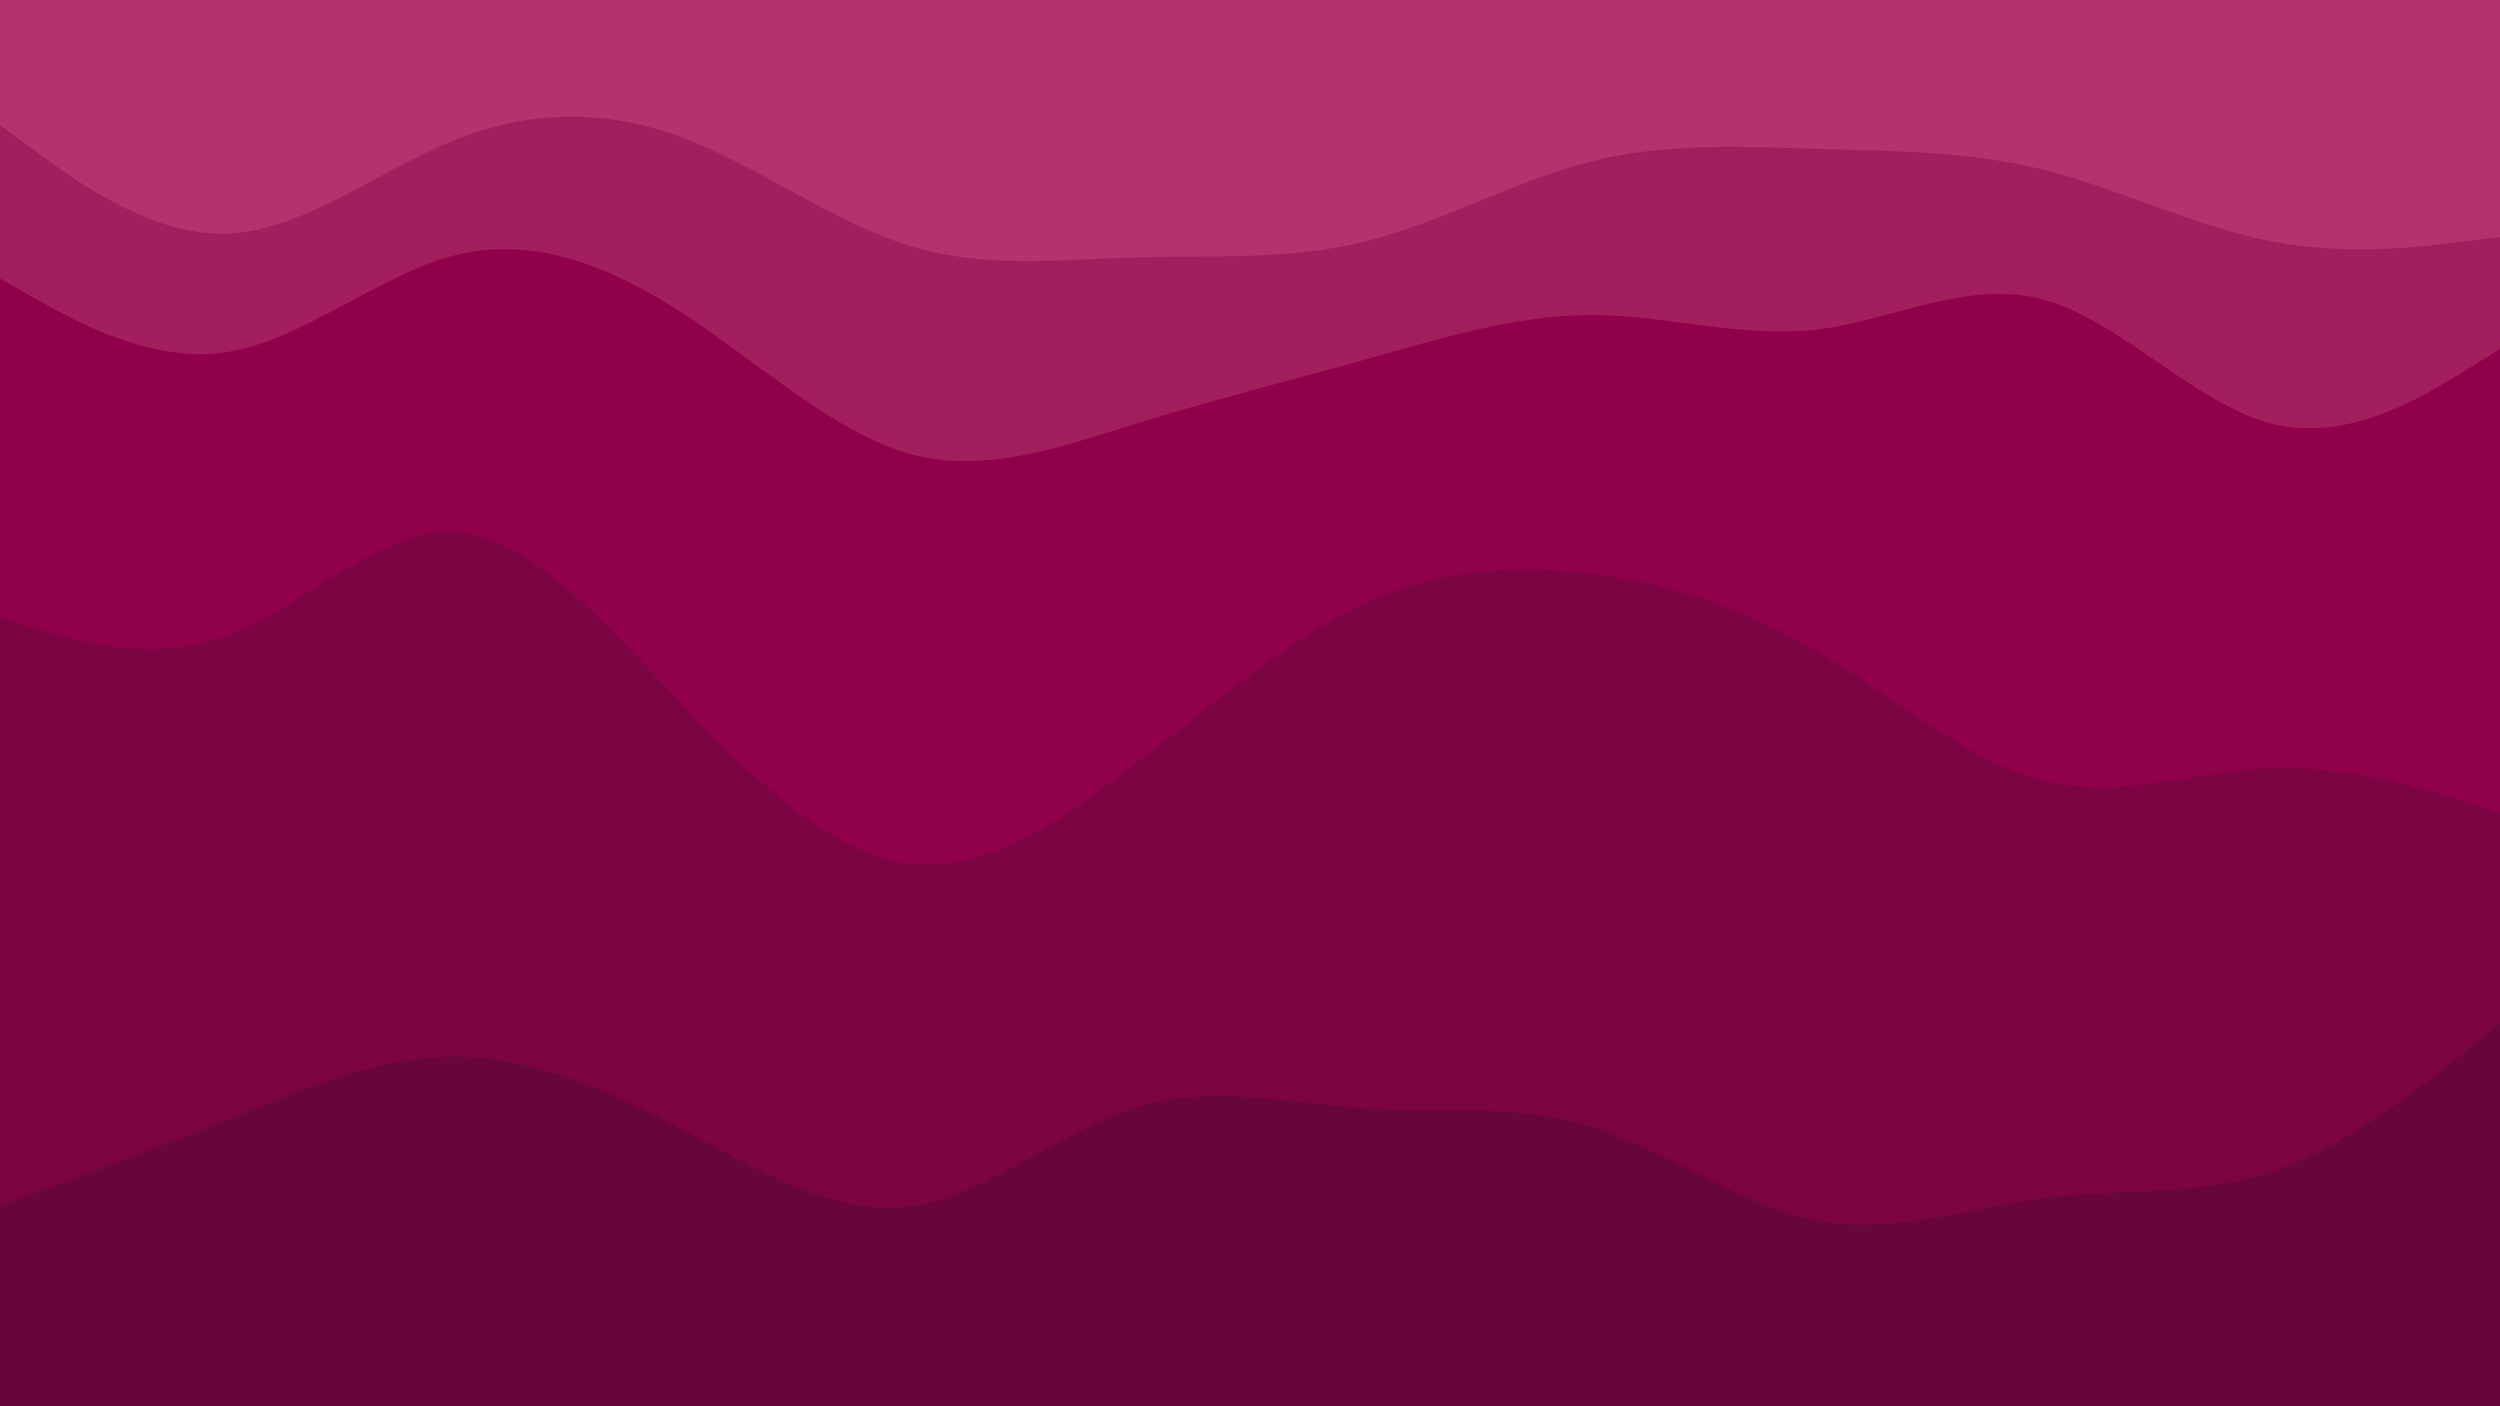 <svg id="visual" viewBox="0 0 960 540" width="960" height="540" xmlns="http://www.w3.org/2000/svg" xmlns:xlink="http://www.w3.org/1999/xlink" version="1.1"><path d="M0 50L14.5 60.7C29 71.3 58 92.7 87.2 91.7C116.3 90.7 145.7 67.3 174.8 55.7C204 44 233 44 262 54.8C291 65.7 320 87.3 349 96.3C378 105.3 407 101.7 436.2 100.8C465.3 100 494.7 102 523.8 94.8C553 87.7 582 71.3 611 64C640 56.7 669 58.3 698 59.2C727 60 756 60 785.2 67.3C814.3 74.7 843.7 89.3 872.8 94.8C902 100.3 931 96.7 945.5 94.8L960 93L960 0L945.5 0C931 0 902 0 872.8 0C843.7 0 814.3 0 785.2 0C756 0 727 0 698 0C669 0 640 0 611 0C582 0 553 0 523.8 0C494.7 0 465.3 0 436.2 0C407 0 378 0 349 0C320 0 291 0 262 0C233 0 204 0 174.8 0C145.7 0 116.3 0 87.2 0C58 0 29 0 14.5 0L0 0Z" fill="#b6326f"></path><path d="M0 109L14.5 117.2C29 125.3 58 141.7 87.2 137.2C116.3 132.7 145.7 107.3 174.8 100C204 92.7 233 103.3 262 122.2C291 141 320 168 349 176.2C378 184.3 407 173.7 436.2 164.7C465.3 155.7 494.7 148.3 523.8 140.2C553 132 582 123 611 123C640 123 669 132 698 128.5C727 125 756 109 785.2 117.2C814.3 125.3 843.7 157.7 872.8 164.8C902 172 931 154 945.5 145L960 136L960 91L945.5 92.8C931 94.7 902 98.3 872.8 92.8C843.7 87.3 814.3 72.7 785.2 65.3C756 58 727 58 698 57.2C669 56.3 640 54.7 611 62C582 69.3 553 85.7 523.8 92.8C494.7 100 465.3 98 436.2 98.8C407 99.7 378 103.3 349 94.3C320 85.3 291 63.7 262 52.8C233 42 204 42 174.8 53.7C145.7 65.3 116.3 88.7 87.2 89.7C58 90.7 29 69.3 14.5 58.7L0 48Z" fill="#a31e5d"></path><path d="M0 239L14.5 243.5C29 248 58 257 87.2 246.2C116.3 235.3 145.7 204.7 174.8 206.3C204 208 233 242 262 272.5C291 303 320 330 349 333.7C378 337.3 407 317.7 436.2 295.2C465.3 272.7 494.7 247.3 523.8 233.8C553 220.3 582 218.7 611 222.3C640 226 669 235 698 252.2C727 269.3 756 294.7 785.2 301.8C814.3 309 843.7 298 872.8 297C902 296 931 305 945.5 309.5L960 314L960 134L945.5 143C931 152 902 170 872.8 162.8C843.7 155.7 814.3 123.3 785.2 115.2C756 107 727 123 698 126.5C669 130 640 121 611 121C582 121 553 130 523.8 138.2C494.7 146.3 465.3 153.7 436.2 162.7C407 171.7 378 182.3 349 174.2C320 166 291 139 262 120.2C233 101.3 204 90.7 174.8 98C145.7 105.3 116.3 130.7 87.2 135.2C58 139.7 29 123.3 14.5 115.2L0 107Z" fill="#91004b"></path><path d="M0 465L14.5 459.7C29 454.3 58 443.7 87.2 432C116.3 420.3 145.7 407.7 174.8 407.7C204 407.7 233 420.3 262 435.7C291 451 320 469 349 465.3C378 461.7 407 436.3 436.2 427.3C465.3 418.3 494.7 425.7 523.8 427.5C553 429.3 582 425.7 611 434.7C640 443.7 669 465.3 698 470.8C727 476.3 756 465.7 785.2 462C814.3 458.3 843.7 461.7 872.8 451.7C902 441.7 931 418.3 945.5 406.7L960 395L960 312L945.5 307.5C931 303 902 294 872.8 295C843.7 296 814.3 307 785.2 299.8C756 292.7 727 267.3 698 250.2C669 233 640 224 611 220.3C582 216.7 553 218.3 523.8 231.8C494.7 245.3 465.3 270.7 436.2 293.2C407 315.7 378 335.3 349 331.7C320 328 291 301 262 270.5C233 240 204 206 174.8 204.3C145.7 202.7 116.3 233.3 87.2 244.2C58 255 29 246 14.5 241.5L0 237Z" fill="#7d0442"></path><path d="M0 541L14.5 541C29 541 58 541 87.2 541C116.3 541 145.7 541 174.8 541C204 541 233 541 262 541C291 541 320 541 349 541C378 541 407 541 436.2 541C465.3 541 494.7 541 523.8 541C553 541 582 541 611 541C640 541 669 541 698 541C727 541 756 541 785.2 541C814.3 541 843.7 541 872.8 541C902 541 931 541 945.5 541L960 541L960 393L945.5 404.7C931 416.3 902 439.7 872.8 449.7C843.7 459.7 814.3 456.3 785.2 460C756 463.7 727 474.3 698 468.8C669 463.3 640 441.7 611 432.7C582 423.7 553 427.3 523.8 425.5C494.7 423.7 465.3 416.3 436.2 425.3C407 434.3 378 459.7 349 463.3C320 467 291 449 262 433.7C233 418.3 204 405.7 174.8 405.7C145.7 405.7 116.3 418.3 87.2 430C58 441.7 29 452.3 14.5 457.7L0 463Z" fill="#690639"></path></svg>